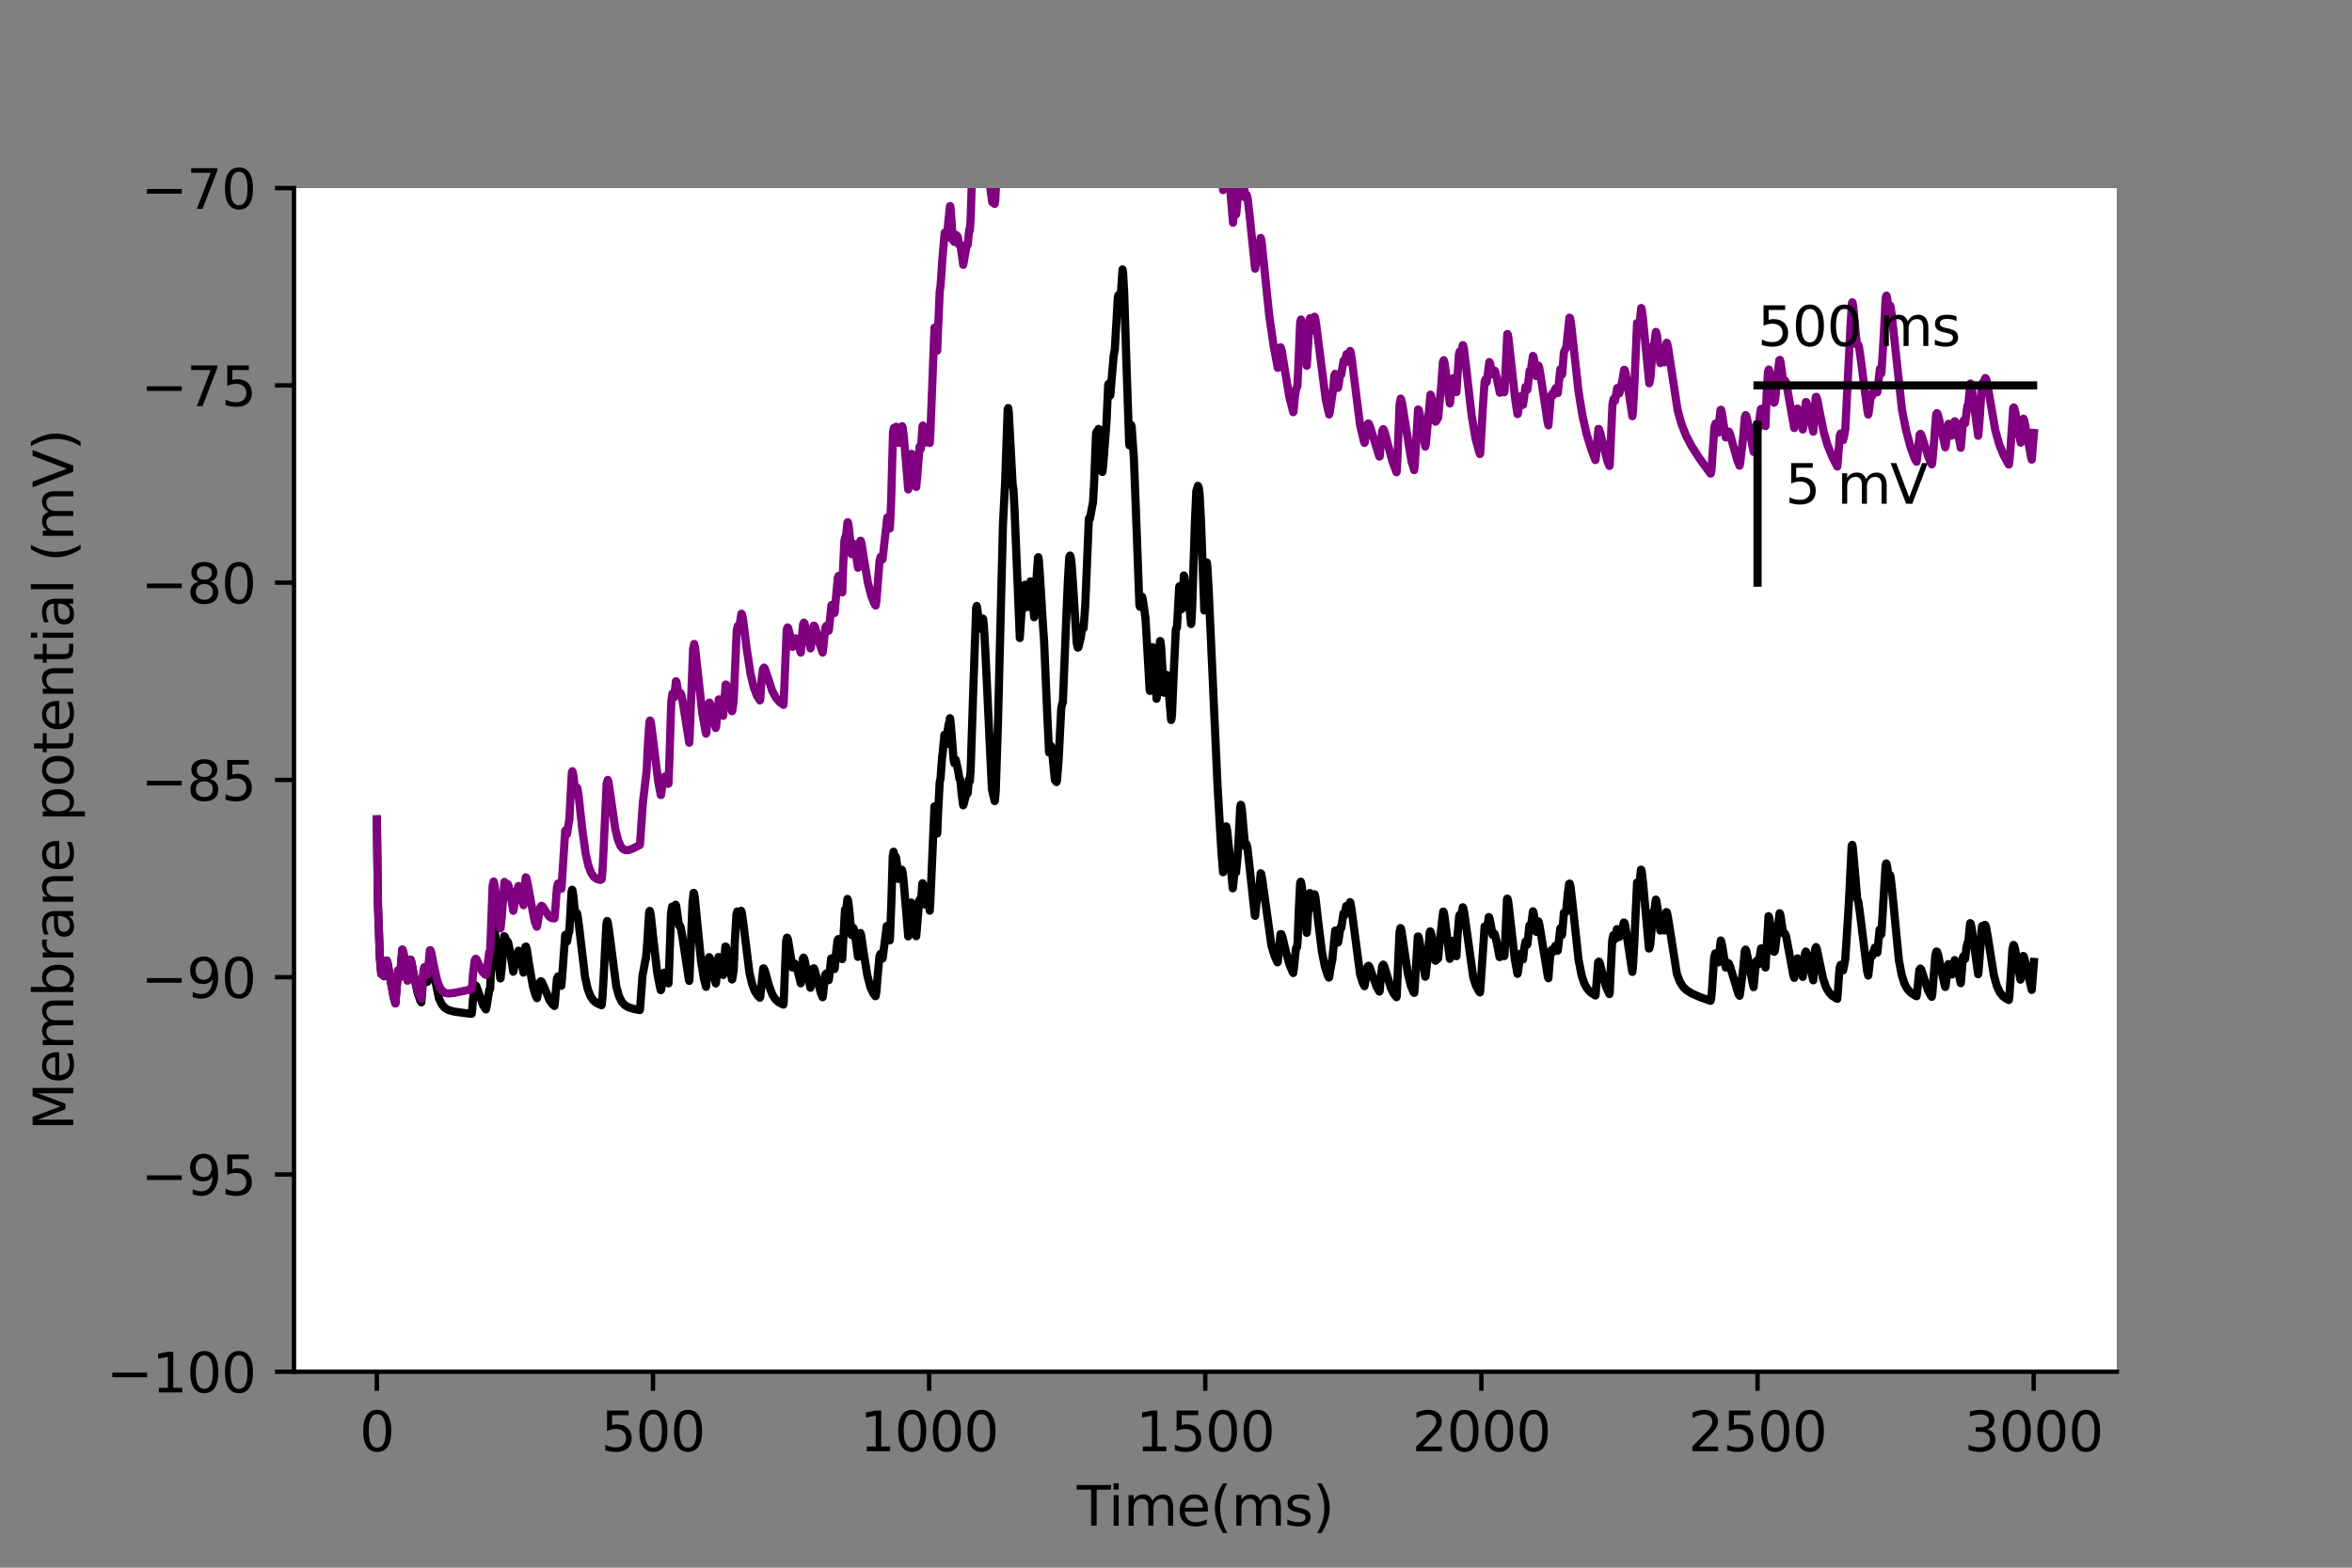 <?xml version="1.0" encoding="utf-8" standalone="no"?>
<!DOCTYPE svg PUBLIC "-//W3C//DTD SVG 1.1//EN"
  "http://www.w3.org/Graphics/SVG/1.1/DTD/svg11.dtd">
<svg height="288pt" version="1.1" viewBox="0 0 432 288" width="432pt" xmlns="http://www.w3.org/2000/svg" xmlns:xlink="http://www.w3.org/1999/xlink">
 <rect x="0" y="0" width="432" height="288" fill="#808080" stroke="none"/>
 <defs>
  <style type="text/css">*{stroke-linecap:butt;stroke-linejoin:round;}</style>
 </defs>
 <g id="figure_1">
  <g id="patch_1">
   <path d="M 0 288 
L 432 288 
L 432 0 
L 0 0 
z
" style="fill:none;"/>
  </g>
  <g id="axes_1">
   <g id="patch_2">
    <path d="M 54 252 
L 388.8 252 
L 388.8 34.56 
L 54 34.56 
z
" style="fill:#ffffff;"/>
   </g>
   <g id="matplotlib.axis_1">
    <g id="xtick_1">
     <g id="line2d_1">
      <defs>
       <path d="M 0 0 
L 0 3.5 
" id="m830d9dc925" style="stroke:#000000;stroke-width:0.8;"/>
      </defs>
      <g>
       <use style="stroke:#000000;stroke-width:0.8;" x="69.218" xlink:href="#m830d9dc925" y="252"/>
      </g>
     </g>
     <g id="text_1">
      <!-- 0 -->
      <g transform="translate(66.037 266.598)scale(0.1 -0.1)">
       <defs>
        <path d="M 2034 4250 
Q 1547 4250 1301 3770 
Q 1056 3291 1056 2328 
Q 1056 1369 1301 889 
Q 1547 409 2034 409 
Q 2525 409 2770 889 
Q 3016 1369 3016 2328 
Q 3016 3291 2770 3770 
Q 2525 4250 2034 4250 
z
M 2034 4750 
Q 2819 4750 3233 4129 
Q 3647 3509 3647 2328 
Q 3647 1150 3233 529 
Q 2819 -91 2034 -91 
Q 1250 -91 836 529 
Q 422 1150 422 2328 
Q 422 3509 836 4129 
Q 1250 4750 2034 4750 
z
" id="DejaVuSans-30" transform="scale(0.016)"/>
       </defs>
       <use xlink:href="#DejaVuSans-30"/>
      </g>
     </g>
    </g>
    <g id="xtick_2">
     <g id="line2d_2">
      <g>
       <use style="stroke:#000000;stroke-width:0.8;" x="119.937" xlink:href="#m830d9dc925" y="252"/>
      </g>
     </g>
     <g id="text_2">
      <!-- 500 -->
      <g transform="translate(110.393 266.598)scale(0.1 -0.1)">
       <defs>
        <path d="M 691 4666 
L 3169 4666 
L 3169 4134 
L 1269 4134 
L 1269 2991 
Q 1406 3038 1543 3061 
Q 1681 3084 1819 3084 
Q 2600 3084 3056 2656 
Q 3513 2228 3513 1497 
Q 3513 744 3044 326 
Q 2575 -91 1722 -91 
Q 1428 -91 1123 -41 
Q 819 9 494 109 
L 494 744 
Q 775 591 1075 516 
Q 1375 441 1709 441 
Q 2250 441 2565 725 
Q 2881 1009 2881 1497 
Q 2881 1984 2565 2268 
Q 2250 2553 1709 2553 
Q 1456 2553 1204 2497 
Q 953 2441 691 2322 
L 691 4666 
z
" id="DejaVuSans-35" transform="scale(0.016)"/>
       </defs>
       <use xlink:href="#DejaVuSans-35"/>
       <use x="63.623" xlink:href="#DejaVuSans-30"/>
       <use x="127.246" xlink:href="#DejaVuSans-30"/>
      </g>
     </g>
    </g>
    <g id="xtick_3">
     <g id="line2d_3">
      <g>
       <use style="stroke:#000000;stroke-width:0.8;" x="170.656" xlink:href="#m830d9dc925" y="252"/>
      </g>
     </g>
     <g id="text_3">
      <!-- 1000 -->
      <g transform="translate(157.931 266.598)scale(0.1 -0.1)">
       <defs>
        <path d="M 794 531 
L 1825 531 
L 1825 4091 
L 703 3866 
L 703 4441 
L 1819 4666 
L 2450 4666 
L 2450 531 
L 3481 531 
L 3481 0 
L 794 0 
L 794 531 
z
" id="DejaVuSans-31" transform="scale(0.016)"/>
       </defs>
       <use xlink:href="#DejaVuSans-31"/>
       <use x="63.623" xlink:href="#DejaVuSans-30"/>
       <use x="127.246" xlink:href="#DejaVuSans-30"/>
       <use x="190.869" xlink:href="#DejaVuSans-30"/>
      </g>
     </g>
    </g>
    <g id="xtick_4">
     <g id="line2d_4">
      <g>
       <use style="stroke:#000000;stroke-width:0.8;" x="221.375" xlink:href="#m830d9dc925" y="252"/>
      </g>
     </g>
     <g id="text_4">
      <!-- 1500 -->
      <g transform="translate(208.65 266.598)scale(0.1 -0.1)">
       <use xlink:href="#DejaVuSans-31"/>
       <use x="63.623" xlink:href="#DejaVuSans-35"/>
       <use x="127.246" xlink:href="#DejaVuSans-30"/>
       <use x="190.869" xlink:href="#DejaVuSans-30"/>
      </g>
     </g>
    </g>
    <g id="xtick_5">
     <g id="line2d_5">
      <g>
       <use style="stroke:#000000;stroke-width:0.8;" x="272.093" xlink:href="#m830d9dc925" y="252"/>
      </g>
     </g>
     <g id="text_5">
      <!-- 2000 -->
      <g transform="translate(259.368 266.598)scale(0.1 -0.1)">
       <defs>
        <path d="M 1228 531 
L 3431 531 
L 3431 0 
L 469 0 
L 469 531 
Q 828 903 1448 1529 
Q 2069 2156 2228 2338 
Q 2531 2678 2651 2914 
Q 2772 3150 2772 3378 
Q 2772 3750 2511 3984 
Q 2250 4219 1831 4219 
Q 1534 4219 1204 4116 
Q 875 4013 500 3803 
L 500 4441 
Q 881 4594 1212 4672 
Q 1544 4750 1819 4750 
Q 2544 4750 2975 4387 
Q 3406 4025 3406 3419 
Q 3406 3131 3298 2873 
Q 3191 2616 2906 2266 
Q 2828 2175 2409 1742 
Q 1991 1309 1228 531 
z
" id="DejaVuSans-32" transform="scale(0.016)"/>
       </defs>
       <use xlink:href="#DejaVuSans-32"/>
       <use x="63.623" xlink:href="#DejaVuSans-30"/>
       <use x="127.246" xlink:href="#DejaVuSans-30"/>
       <use x="190.869" xlink:href="#DejaVuSans-30"/>
      </g>
     </g>
    </g>
    <g id="xtick_6">
     <g id="line2d_6">
      <g>
       <use style="stroke:#000000;stroke-width:0.8;" x="322.812" xlink:href="#m830d9dc925" y="252"/>
      </g>
     </g>
     <g id="text_6">
      <!-- 2500 -->
      <g transform="translate(310.087 266.598)scale(0.1 -0.1)">
       <use xlink:href="#DejaVuSans-32"/>
       <use x="63.623" xlink:href="#DejaVuSans-35"/>
       <use x="127.246" xlink:href="#DejaVuSans-30"/>
       <use x="190.869" xlink:href="#DejaVuSans-30"/>
      </g>
     </g>
    </g>
    <g id="xtick_7">
     <g id="line2d_7">
      <g>
       <use style="stroke:#000000;stroke-width:0.8;" x="373.531" xlink:href="#m830d9dc925" y="252"/>
      </g>
     </g>
     <g id="text_7">
      <!-- 3000 -->
      <g transform="translate(360.806 266.598)scale(0.1 -0.1)">
       <defs>
        <path d="M 2597 2516 
Q 3050 2419 3304 2112 
Q 3559 1806 3559 1356 
Q 3559 666 3084 287 
Q 2609 -91 1734 -91 
Q 1441 -91 1130 -33 
Q 819 25 488 141 
L 488 750 
Q 750 597 1062 519 
Q 1375 441 1716 441 
Q 2309 441 2620 675 
Q 2931 909 2931 1356 
Q 2931 1769 2642 2001 
Q 2353 2234 1838 2234 
L 1294 2234 
L 1294 2753 
L 1863 2753 
Q 2328 2753 2575 2939 
Q 2822 3125 2822 3475 
Q 2822 3834 2567 4026 
Q 2313 4219 1838 4219 
Q 1578 4219 1281 4162 
Q 984 4106 628 3988 
L 628 4550 
Q 988 4650 1302 4700 
Q 1616 4750 1894 4750 
Q 2613 4750 3031 4423 
Q 3450 4097 3450 3541 
Q 3450 3153 3228 2886 
Q 3006 2619 2597 2516 
z
" id="DejaVuSans-33" transform="scale(0.016)"/>
       </defs>
       <use xlink:href="#DejaVuSans-33"/>
       <use x="63.623" xlink:href="#DejaVuSans-30"/>
       <use x="127.246" xlink:href="#DejaVuSans-30"/>
       <use x="190.869" xlink:href="#DejaVuSans-30"/>
      </g>
     </g>
    </g>
    <g id="text_8">
     <!-- Time(ms) -->
     <g transform="translate(197.79 280.277)scale(0.1 -0.1)">
      <defs>
       <path d="M -19 4666 
L 3928 4666 
L 3928 4134 
L 2272 4134 
L 2272 0 
L 1638 0 
L 1638 4134 
L -19 4134 
L -19 4666 
z
" id="DejaVuSans-54" transform="scale(0.016)"/>
       <path d="M 603 3500 
L 1178 3500 
L 1178 0 
L 603 0 
L 603 3500 
z
M 603 4863 
L 1178 4863 
L 1178 4134 
L 603 4134 
L 603 4863 
z
" id="DejaVuSans-69" transform="scale(0.016)"/>
       <path d="M 3328 2828 
Q 3544 3216 3844 3400 
Q 4144 3584 4550 3584 
Q 5097 3584 5394 3201 
Q 5691 2819 5691 2113 
L 5691 0 
L 5113 0 
L 5113 2094 
Q 5113 2597 4934 2840 
Q 4756 3084 4391 3084 
Q 3944 3084 3684 2787 
Q 3425 2491 3425 1978 
L 3425 0 
L 2847 0 
L 2847 2094 
Q 2847 2600 2669 2842 
Q 2491 3084 2119 3084 
Q 1678 3084 1418 2786 
Q 1159 2488 1159 1978 
L 1159 0 
L 581 0 
L 581 3500 
L 1159 3500 
L 1159 2956 
Q 1356 3278 1631 3431 
Q 1906 3584 2284 3584 
Q 2666 3584 2933 3390 
Q 3200 3197 3328 2828 
z
" id="DejaVuSans-6d" transform="scale(0.016)"/>
       <path d="M 3597 1894 
L 3597 1613 
L 953 1613 
Q 991 1019 1311 708 
Q 1631 397 2203 397 
Q 2534 397 2845 478 
Q 3156 559 3463 722 
L 3463 178 
Q 3153 47 2828 -22 
Q 2503 -91 2169 -91 
Q 1331 -91 842 396 
Q 353 884 353 1716 
Q 353 2575 817 3079 
Q 1281 3584 2069 3584 
Q 2775 3584 3186 3129 
Q 3597 2675 3597 1894 
z
M 3022 2063 
Q 3016 2534 2758 2815 
Q 2500 3097 2075 3097 
Q 1594 3097 1305 2825 
Q 1016 2553 972 2059 
L 3022 2063 
z
" id="DejaVuSans-65" transform="scale(0.016)"/>
       <path d="M 1984 4856 
Q 1566 4138 1362 3434 
Q 1159 2731 1159 2009 
Q 1159 1288 1364 580 
Q 1569 -128 1984 -844 
L 1484 -844 
Q 1016 -109 783 600 
Q 550 1309 550 2009 
Q 550 2706 781 3412 
Q 1013 4119 1484 4856 
L 1984 4856 
z
" id="DejaVuSans-28" transform="scale(0.016)"/>
       <path d="M 2834 3397 
L 2834 2853 
Q 2591 2978 2328 3040 
Q 2066 3103 1784 3103 
Q 1356 3103 1142 2972 
Q 928 2841 928 2578 
Q 928 2378 1081 2264 
Q 1234 2150 1697 2047 
L 1894 2003 
Q 2506 1872 2764 1633 
Q 3022 1394 3022 966 
Q 3022 478 2636 193 
Q 2250 -91 1575 -91 
Q 1294 -91 989 -36 
Q 684 19 347 128 
L 347 722 
Q 666 556 975 473 
Q 1284 391 1588 391 
Q 1994 391 2212 530 
Q 2431 669 2431 922 
Q 2431 1156 2273 1281 
Q 2116 1406 1581 1522 
L 1381 1569 
Q 847 1681 609 1914 
Q 372 2147 372 2553 
Q 372 3047 722 3315 
Q 1072 3584 1716 3584 
Q 2034 3584 2315 3537 
Q 2597 3491 2834 3397 
z
" id="DejaVuSans-73" transform="scale(0.016)"/>
       <path d="M 513 4856 
L 1013 4856 
Q 1481 4119 1714 3412 
Q 1947 2706 1947 2009 
Q 1947 1309 1714 600 
Q 1481 -109 1013 -844 
L 513 -844 
Q 928 -128 1133 580 
Q 1338 1288 1338 2009 
Q 1338 2731 1133 3434 
Q 928 4138 513 4856 
z
" id="DejaVuSans-29" transform="scale(0.016)"/>
      </defs>
      <use xlink:href="#DejaVuSans-54"/>
      <use x="57.959" xlink:href="#DejaVuSans-69"/>
      <use x="85.742" xlink:href="#DejaVuSans-6d"/>
      <use x="183.154" xlink:href="#DejaVuSans-65"/>
      <use x="244.678" xlink:href="#DejaVuSans-28"/>
      <use x="283.691" xlink:href="#DejaVuSans-6d"/>
      <use x="381.104" xlink:href="#DejaVuSans-73"/>
      <use x="433.203" xlink:href="#DejaVuSans-29"/>
     </g>
    </g>
   </g>
   <g id="matplotlib.axis_2">
    <g id="ytick_1">
     <g id="line2d_8">
      <defs>
       <path d="M 0 0 
L -3.5 0 
" id="m09874f9aa9" style="stroke:#000000;stroke-width:0.8;"/>
      </defs>
      <g>
       <use style="stroke:#000000;stroke-width:0.8;" x="54" xlink:href="#m09874f9aa9" y="252"/>
      </g>
     </g>
     <g id="text_9">
      <!-- −100 -->
      <g transform="translate(19.533 255.799)scale(0.1 -0.1)">
       <defs>
        <path d="M 678 2272 
L 4684 2272 
L 4684 1741 
L 678 1741 
L 678 2272 
z
" id="DejaVuSans-2212" transform="scale(0.016)"/>
       </defs>
       <use xlink:href="#DejaVuSans-2212"/>
       <use x="83.789" xlink:href="#DejaVuSans-31"/>
       <use x="147.412" xlink:href="#DejaVuSans-30"/>
       <use x="211.035" xlink:href="#DejaVuSans-30"/>
      </g>
     </g>
    </g>
    <g id="ytick_2">
     <g id="line2d_9">
      <g>
       <use style="stroke:#000000;stroke-width:0.8;" x="54" xlink:href="#m09874f9aa9" y="215.76"/>
      </g>
     </g>
     <g id="text_10">
      <!-- −95 -->
      <g transform="translate(25.895 219.559)scale(0.1 -0.1)">
       <defs>
        <path d="M 703 97 
L 703 672 
Q 941 559 1184 500 
Q 1428 441 1663 441 
Q 2288 441 2617 861 
Q 2947 1281 2994 2138 
Q 2813 1869 2534 1725 
Q 2256 1581 1919 1581 
Q 1219 1581 811 2004 
Q 403 2428 403 3163 
Q 403 3881 828 4315 
Q 1253 4750 1959 4750 
Q 2769 4750 3195 4129 
Q 3622 3509 3622 2328 
Q 3622 1225 3098 567 
Q 2575 -91 1691 -91 
Q 1453 -91 1209 -44 
Q 966 3 703 97 
z
M 1959 2075 
Q 2384 2075 2632 2365 
Q 2881 2656 2881 3163 
Q 2881 3666 2632 3958 
Q 2384 4250 1959 4250 
Q 1534 4250 1286 3958 
Q 1038 3666 1038 3163 
Q 1038 2656 1286 2365 
Q 1534 2075 1959 2075 
z
" id="DejaVuSans-39" transform="scale(0.016)"/>
       </defs>
       <use xlink:href="#DejaVuSans-2212"/>
       <use x="83.789" xlink:href="#DejaVuSans-39"/>
       <use x="147.412" xlink:href="#DejaVuSans-35"/>
      </g>
     </g>
    </g>
    <g id="ytick_3">
     <g id="line2d_10">
      <g>
       <use style="stroke:#000000;stroke-width:0.8;" x="54" xlink:href="#m09874f9aa9" y="179.52"/>
      </g>
     </g>
     <g id="text_11">
      <!-- −90 -->
      <g transform="translate(25.895 183.319)scale(0.1 -0.1)">
       <use xlink:href="#DejaVuSans-2212"/>
       <use x="83.789" xlink:href="#DejaVuSans-39"/>
       <use x="147.412" xlink:href="#DejaVuSans-30"/>
      </g>
     </g>
    </g>
    <g id="ytick_4">
     <g id="line2d_11">
      <g>
       <use style="stroke:#000000;stroke-width:0.8;" x="54" xlink:href="#m09874f9aa9" y="143.28"/>
      </g>
     </g>
     <g id="text_12">
      <!-- −85 -->
      <g transform="translate(25.895 147.079)scale(0.1 -0.1)">
       <defs>
        <path d="M 2034 2216 
Q 1584 2216 1326 1975 
Q 1069 1734 1069 1313 
Q 1069 891 1326 650 
Q 1584 409 2034 409 
Q 2484 409 2743 651 
Q 3003 894 3003 1313 
Q 3003 1734 2745 1975 
Q 2488 2216 2034 2216 
z
M 1403 2484 
Q 997 2584 770 2862 
Q 544 3141 544 3541 
Q 544 4100 942 4425 
Q 1341 4750 2034 4750 
Q 2731 4750 3128 4425 
Q 3525 4100 3525 3541 
Q 3525 3141 3298 2862 
Q 3072 2584 2669 2484 
Q 3125 2378 3379 2068 
Q 3634 1759 3634 1313 
Q 3634 634 3220 271 
Q 2806 -91 2034 -91 
Q 1263 -91 848 271 
Q 434 634 434 1313 
Q 434 1759 690 2068 
Q 947 2378 1403 2484 
z
M 1172 3481 
Q 1172 3119 1398 2916 
Q 1625 2713 2034 2713 
Q 2441 2713 2670 2916 
Q 2900 3119 2900 3481 
Q 2900 3844 2670 4047 
Q 2441 4250 2034 4250 
Q 1625 4250 1398 4047 
Q 1172 3844 1172 3481 
z
" id="DejaVuSans-38" transform="scale(0.016)"/>
       </defs>
       <use xlink:href="#DejaVuSans-2212"/>
       <use x="83.789" xlink:href="#DejaVuSans-38"/>
       <use x="147.412" xlink:href="#DejaVuSans-35"/>
      </g>
     </g>
    </g>
    <g id="ytick_5">
     <g id="line2d_12">
      <g>
       <use style="stroke:#000000;stroke-width:0.8;" x="54" xlink:href="#m09874f9aa9" y="107.04"/>
      </g>
     </g>
     <g id="text_13">
      <!-- −80 -->
      <g transform="translate(25.895 110.839)scale(0.1 -0.1)">
       <use xlink:href="#DejaVuSans-2212"/>
       <use x="83.789" xlink:href="#DejaVuSans-38"/>
       <use x="147.412" xlink:href="#DejaVuSans-30"/>
      </g>
     </g>
    </g>
    <g id="ytick_6">
     <g id="line2d_13">
      <g>
       <use style="stroke:#000000;stroke-width:0.8;" x="54" xlink:href="#m09874f9aa9" y="70.8"/>
      </g>
     </g>
     <g id="text_14">
      <!-- −75 -->
      <g transform="translate(25.895 74.599)scale(0.1 -0.1)">
       <defs>
        <path d="M 525 4666 
L 3525 4666 
L 3525 4397 
L 1831 0 
L 1172 0 
L 2766 4134 
L 525 4134 
L 525 4666 
z
" id="DejaVuSans-37" transform="scale(0.016)"/>
       </defs>
       <use xlink:href="#DejaVuSans-2212"/>
       <use x="83.789" xlink:href="#DejaVuSans-37"/>
       <use x="147.412" xlink:href="#DejaVuSans-35"/>
      </g>
     </g>
    </g>
    <g id="ytick_7">
     <g id="line2d_14">
      <g>
       <use style="stroke:#000000;stroke-width:0.8;" x="54" xlink:href="#m09874f9aa9" y="34.56"/>
      </g>
     </g>
     <g id="text_15">
      <!-- −70 -->
      <g transform="translate(25.895 38.359)scale(0.1 -0.1)">
       <use xlink:href="#DejaVuSans-2212"/>
       <use x="83.789" xlink:href="#DejaVuSans-37"/>
       <use x="147.412" xlink:href="#DejaVuSans-30"/>
      </g>
     </g>
    </g>
    <g id="text_16">
     <!-- Membrane potential (mV) -->
     <g transform="translate(13.453 207.692)rotate(-90)scale(0.1 -0.1)">
      <defs>
       <path d="M 628 4666 
L 1569 4666 
L 2759 1491 
L 3956 4666 
L 4897 4666 
L 4897 0 
L 4281 0 
L 4281 4097 
L 3078 897 
L 2444 897 
L 1241 4097 
L 1241 0 
L 628 0 
L 628 4666 
z
" id="DejaVuSans-4d" transform="scale(0.016)"/>
       <path d="M 3116 1747 
Q 3116 2381 2855 2742 
Q 2594 3103 2138 3103 
Q 1681 3103 1420 2742 
Q 1159 2381 1159 1747 
Q 1159 1113 1420 752 
Q 1681 391 2138 391 
Q 2594 391 2855 752 
Q 3116 1113 3116 1747 
z
M 1159 2969 
Q 1341 3281 1617 3432 
Q 1894 3584 2278 3584 
Q 2916 3584 3314 3078 
Q 3713 2572 3713 1747 
Q 3713 922 3314 415 
Q 2916 -91 2278 -91 
Q 1894 -91 1617 61 
Q 1341 213 1159 525 
L 1159 0 
L 581 0 
L 581 4863 
L 1159 4863 
L 1159 2969 
z
" id="DejaVuSans-62" transform="scale(0.016)"/>
       <path d="M 2631 2963 
Q 2534 3019 2420 3045 
Q 2306 3072 2169 3072 
Q 1681 3072 1420 2755 
Q 1159 2438 1159 1844 
L 1159 0 
L 581 0 
L 581 3500 
L 1159 3500 
L 1159 2956 
Q 1341 3275 1631 3429 
Q 1922 3584 2338 3584 
Q 2397 3584 2469 3576 
Q 2541 3569 2628 3553 
L 2631 2963 
z
" id="DejaVuSans-72" transform="scale(0.016)"/>
       <path d="M 2194 1759 
Q 1497 1759 1228 1600 
Q 959 1441 959 1056 
Q 959 750 1161 570 
Q 1363 391 1709 391 
Q 2188 391 2477 730 
Q 2766 1069 2766 1631 
L 2766 1759 
L 2194 1759 
z
M 3341 1997 
L 3341 0 
L 2766 0 
L 2766 531 
Q 2569 213 2275 61 
Q 1981 -91 1556 -91 
Q 1019 -91 701 211 
Q 384 513 384 1019 
Q 384 1609 779 1909 
Q 1175 2209 1959 2209 
L 2766 2209 
L 2766 2266 
Q 2766 2663 2505 2880 
Q 2244 3097 1772 3097 
Q 1472 3097 1187 3025 
Q 903 2953 641 2809 
L 641 3341 
Q 956 3463 1253 3523 
Q 1550 3584 1831 3584 
Q 2591 3584 2966 3190 
Q 3341 2797 3341 1997 
z
" id="DejaVuSans-61" transform="scale(0.016)"/>
       <path d="M 3513 2113 
L 3513 0 
L 2938 0 
L 2938 2094 
Q 2938 2591 2744 2837 
Q 2550 3084 2163 3084 
Q 1697 3084 1428 2787 
Q 1159 2491 1159 1978 
L 1159 0 
L 581 0 
L 581 3500 
L 1159 3500 
L 1159 2956 
Q 1366 3272 1645 3428 
Q 1925 3584 2291 3584 
Q 2894 3584 3203 3211 
Q 3513 2838 3513 2113 
z
" id="DejaVuSans-6e" transform="scale(0.016)"/>
       <path id="DejaVuSans-20" transform="scale(0.016)"/>
       <path d="M 1159 525 
L 1159 -1331 
L 581 -1331 
L 581 3500 
L 1159 3500 
L 1159 2969 
Q 1341 3281 1617 3432 
Q 1894 3584 2278 3584 
Q 2916 3584 3314 3078 
Q 3713 2572 3713 1747 
Q 3713 922 3314 415 
Q 2916 -91 2278 -91 
Q 1894 -91 1617 61 
Q 1341 213 1159 525 
z
M 3116 1747 
Q 3116 2381 2855 2742 
Q 2594 3103 2138 3103 
Q 1681 3103 1420 2742 
Q 1159 2381 1159 1747 
Q 1159 1113 1420 752 
Q 1681 391 2138 391 
Q 2594 391 2855 752 
Q 3116 1113 3116 1747 
z
" id="DejaVuSans-70" transform="scale(0.016)"/>
       <path d="M 1959 3097 
Q 1497 3097 1228 2736 
Q 959 2375 959 1747 
Q 959 1119 1226 758 
Q 1494 397 1959 397 
Q 2419 397 2687 759 
Q 2956 1122 2956 1747 
Q 2956 2369 2687 2733 
Q 2419 3097 1959 3097 
z
M 1959 3584 
Q 2709 3584 3137 3096 
Q 3566 2609 3566 1747 
Q 3566 888 3137 398 
Q 2709 -91 1959 -91 
Q 1206 -91 779 398 
Q 353 888 353 1747 
Q 353 2609 779 3096 
Q 1206 3584 1959 3584 
z
" id="DejaVuSans-6f" transform="scale(0.016)"/>
       <path d="M 1172 4494 
L 1172 3500 
L 2356 3500 
L 2356 3053 
L 1172 3053 
L 1172 1153 
Q 1172 725 1289 603 
Q 1406 481 1766 481 
L 2356 481 
L 2356 0 
L 1766 0 
Q 1100 0 847 248 
Q 594 497 594 1153 
L 594 3053 
L 172 3053 
L 172 3500 
L 594 3500 
L 594 4494 
L 1172 4494 
z
" id="DejaVuSans-74" transform="scale(0.016)"/>
       <path d="M 603 4863 
L 1178 4863 
L 1178 0 
L 603 0 
L 603 4863 
z
" id="DejaVuSans-6c" transform="scale(0.016)"/>
       <path d="M 1831 0 
L 50 4666 
L 709 4666 
L 2188 738 
L 3669 4666 
L 4325 4666 
L 2547 0 
L 1831 0 
z
" id="DejaVuSans-56" transform="scale(0.016)"/>
      </defs>
      <use xlink:href="#DejaVuSans-4d"/>
      <use x="86.279" xlink:href="#DejaVuSans-65"/>
      <use x="147.803" xlink:href="#DejaVuSans-6d"/>
      <use x="245.215" xlink:href="#DejaVuSans-62"/>
      <use x="308.691" xlink:href="#DejaVuSans-72"/>
      <use x="349.805" xlink:href="#DejaVuSans-61"/>
      <use x="411.084" xlink:href="#DejaVuSans-6e"/>
      <use x="474.463" xlink:href="#DejaVuSans-65"/>
      <use x="535.986" xlink:href="#DejaVuSans-20"/>
      <use x="567.773" xlink:href="#DejaVuSans-70"/>
      <use x="631.25" xlink:href="#DejaVuSans-6f"/>
      <use x="692.432" xlink:href="#DejaVuSans-74"/>
      <use x="731.641" xlink:href="#DejaVuSans-65"/>
      <use x="793.164" xlink:href="#DejaVuSans-6e"/>
      <use x="856.543" xlink:href="#DejaVuSans-74"/>
      <use x="895.752" xlink:href="#DejaVuSans-69"/>
      <use x="923.535" xlink:href="#DejaVuSans-61"/>
      <use x="984.814" xlink:href="#DejaVuSans-6c"/>
      <use x="1012.598" xlink:href="#DejaVuSans-20"/>
      <use x="1044.385" xlink:href="#DejaVuSans-28"/>
      <use x="1083.398" xlink:href="#DejaVuSans-6d"/>
      <use x="1180.811" xlink:href="#DejaVuSans-56"/>
      <use x="1249.219" xlink:href="#DejaVuSans-29"/>
     </g>
    </g>
   </g>
   <g id="line2d_15">
    <path clip-path="url(#pb65629bc35)" d="M 69.218 150.528 
L 69.421 166.253 
L 69.776 176.043 
L 70.03 178.927 
L 70.385 178.978 
L 70.537 179.344 
L 70.639 178.667 
L 70.943 176.464 
L 71.044 176.475 
L 71.197 176.946 
L 71.602 179.313 
L 72.313 183.223 
L 72.617 184.337 
L 73.124 178.285 
L 73.175 178.335 
L 73.378 179.007 
L 73.479 179.499 
L 73.885 174.47 
L 73.936 174.48 
L 74.088 174.987 
L 74.494 177.722 
L 74.849 180.135 
L 74.9 180.061 
L 75.305 176.296 
L 75.407 176.297 
L 75.559 176.729 
L 76.016 179.162 
L 76.675 182.292 
L 77.182 183.749 
L 77.385 184.136 
L 77.487 182.885 
L 77.791 178.952 
L 77.943 178.622 
L 78.045 178.718 
L 78.298 179.512 
L 78.501 180.372 
L 78.552 180.243 
L 78.958 176.128 
L 79.059 176.166 
L 79.262 176.906 
L 80.632 183.443 
L 81.139 184.508 
L 81.697 185.154 
L 82.357 185.546 
L 83.371 185.833 
L 85.705 186.155 
L 86.618 186.25 
L 86.668 186.144 
L 86.871 183.622 
L 87.125 181.385 
L 87.328 180.998 
L 87.48 181.156 
L 87.784 181.973 
L 88.697 184.579 
L 89.205 185.404 
L 89.255 185.439 
L 89.357 185.033 
L 89.864 181.863 
L 90.016 181.696 
L 90.118 179.661 
L 90.473 170.532 
L 90.625 169.97 
L 90.727 170.222 
L 90.98 171.976 
L 91.893 179.745 
L 91.944 179.728 
L 92.147 177.97 
L 92.603 171.978 
L 92.705 172.049 
L 93.009 172.902 
L 93.06 172.883 
L 93.212 172.908 
L 93.364 173.253 
L 93.669 174.786 
L 94.277 178.511 
L 94.835 175.745 
L 95.241 174.657 
L 95.292 174.694 
L 95.444 175.059 
L 95.799 176.798 
L 96.154 178.676 
L 96.509 173.931 
L 96.611 173.893 
L 96.763 174.422 
L 97.22 177.409 
L 97.879 181.178 
L 98.386 182.924 
L 98.64 183.372 
L 98.792 182.507 
L 99.147 180.498 
L 99.35 180.251 
L 99.502 180.37 
L 99.807 181.023 
L 100.973 183.835 
L 101.531 184.552 
L 101.836 184.807 
L 101.937 183.97 
L 102.292 179.767 
L 102.495 179.373 
L 102.647 179.585 
L 103.003 180.744 
L 103.104 181.091 
L 103.205 179.998 
L 103.814 171.772 
L 103.916 171.982 
L 104.119 173.016 
L 104.169 172.879 
L 104.474 171.139 
L 104.575 171.143 
L 104.727 168.283 
L 104.981 163.793 
L 105.082 163.451 
L 105.133 163.519 
L 105.285 164.391 
L 105.691 168.536 
L 105.793 168.054 
L 105.945 167.683 
L 106.046 167.947 
L 106.3 169.744 
L 107.467 179.549 
L 107.974 181.761 
L 108.481 183.046 
L 108.988 183.781 
L 109.597 184.28 
L 110.459 184.67 
L 110.51 184.64 
L 110.662 183.156 
L 110.865 179.735 
L 111.373 169.771 
L 111.525 169.186 
L 111.626 169.402 
L 111.829 170.669 
L 113.199 181.242 
L 113.706 183.036 
L 114.213 184.051 
L 114.771 184.662 
L 115.431 185.047 
L 116.496 185.371 
L 117.511 185.568 
L 117.561 185.35 
L 118.018 179.093 
L 118.17 178.407 
L 118.525 176.47 
L 118.627 176.239 
L 118.88 173.248 
L 119.235 167.562 
L 119.337 167.338 
L 119.387 167.414 
L 119.54 168.171 
L 119.945 171.964 
L 120.706 178.66 
L 121.214 181.344 
L 121.366 181.901 
L 121.417 181.855 
L 122.025 178.675 
L 122.177 178.866 
L 122.482 179.782 
L 122.786 180.658 
L 122.938 176.832 
L 123.243 167.871 
L 123.446 166.549 
L 123.547 166.718 
L 123.801 168.202 
L 123.851 167.911 
L 124.105 166.203 
L 124.207 166.421 
L 124.409 167.898 
L 124.714 170.014 
L 124.917 170.097 
L 125.069 170.538 
L 125.373 172.355 
L 126.489 179.754 
L 126.591 180.203 
L 126.641 179.779 
L 127.199 165.736 
L 127.402 164.026 
L 127.453 164.049 
L 127.605 164.795 
L 127.96 168.42 
L 128.772 176.631 
L 129.279 179.738 
L 129.685 181.294 
L 129.787 180.205 
L 130.091 176.227 
L 130.243 175.832 
L 130.345 175.926 
L 130.547 176.582 
L 131.461 180.662 
L 131.511 180.517 
L 131.968 175.813 
L 132.069 175.841 
L 132.272 176.459 
L 132.83 179.12 
L 133.236 173.885 
L 133.337 173.926 
L 133.54 174.733 
L 134.453 179.944 
L 134.504 179.872 
L 134.758 178.255 
L 134.961 173.189 
L 135.265 167.93 
L 135.417 167.445 
L 135.519 167.629 
L 135.772 169.002 
L 135.823 168.865 
L 136.127 167.326 
L 136.229 167.554 
L 136.483 169.248 
L 137.649 178.673 
L 138.157 180.846 
L 138.664 182.136 
L 139.222 182.955 
L 139.577 183.289 
L 139.628 183.198 
L 140.186 177.906 
L 140.287 177.913 
L 140.49 178.34 
L 141.251 181.098 
L 141.86 182.703 
L 142.418 183.575 
L 143.026 184.125 
L 143.838 184.537 
L 143.889 184.557 
L 143.939 184.205 
L 144.396 172.879 
L 144.548 172.263 
L 144.599 172.271 
L 144.751 172.713 
L 145.106 174.936 
L 145.563 177.747 
L 145.664 177.609 
L 145.969 177.026 
L 146.121 177.148 
L 146.374 177.847 
L 147.085 180.642 
L 147.237 178.558 
L 147.49 176.074 
L 147.592 175.924 
L 147.643 175.966 
L 147.795 176.395 
L 148.251 178.728 
L 148.86 181.463 
L 148.961 180.831 
L 149.317 177.993 
L 149.469 177.883 
L 149.621 178.17 
L 150.027 179.712 
L 150.788 182.492 
L 151.092 183.198 
L 151.193 182.495 
L 151.549 179.126 
L 151.751 178.844 
L 151.904 179.087 
L 152.208 180.067 
L 152.259 179.825 
L 152.665 176.088 
L 152.766 176.044 
L 152.918 176.409 
L 153.273 178.019 
L 153.324 177.822 
L 153.578 174.93 
L 153.831 172.739 
L 153.983 172.515 
L 154.136 172.877 
L 154.44 174.554 
L 154.694 176.199 
L 155.201 167.116 
L 155.252 167.175 
L 155.353 167.547 
L 155.404 167.293 
L 155.657 165.145 
L 155.759 165.36 
L 155.962 166.901 
L 156.418 171.784 
L 156.469 171.598 
L 156.723 170.444 
L 156.824 170.585 
L 157.027 171.567 
L 157.585 175.787 
L 157.636 175.453 
L 157.94 171.462 
L 158.042 171.395 
L 158.194 171.936 
L 158.65 175.122 
L 159.31 179.232 
L 159.868 181.336 
L 160.375 182.455 
L 160.781 183.012 
L 160.832 182.976 
L 160.984 182.039 
L 161.187 179.487 
L 161.542 175.623 
L 161.745 175.208 
L 161.897 175.443 
L 162.1 176.095 
L 162.151 175.855 
L 162.861 170.124 
L 162.962 170.148 
L 163.114 170.693 
L 163.419 172.766 
L 163.469 172.337 
L 163.723 165.592 
L 163.977 157.248 
L 164.129 156.472 
L 164.332 157.481 
L 164.484 157.331 
L 164.585 157.53 
L 164.788 159.105 
L 164.991 161.462 
L 165.042 161.41 
L 165.245 160.703 
L 165.346 161.104 
L 165.397 161.068 
L 165.651 159.774 
L 165.752 160.037 
L 165.955 161.689 
L 166.817 172.028 
L 166.868 171.629 
L 167.274 165.99 
L 167.375 165.81 
L 167.426 165.87 
L 167.578 166.482 
L 167.933 169.24 
L 168.289 171.992 
L 168.542 168.995 
L 168.847 165.374 
L 168.897 165.311 
L 168.948 165.363 
L 169.1 166.024 
L 169.151 165.781 
L 169.405 162.357 
L 169.455 162.255 
L 169.506 162.31 
L 169.658 163.14 
L 170.013 166.217 
L 170.064 165.762 
L 170.267 164.42 
L 170.368 164.508 
L 170.571 165.718 
L 170.774 167.306 
L 170.876 165.74 
L 171.637 148.133 
L 171.738 148.524 
L 171.941 150.732 
L 172.144 153.131 
L 172.296 149.439 
L 172.6 143.659 
L 172.753 143.025 
L 173.057 138.835 
L 173.108 138.725 
L 173.463 134.98 
L 173.564 135.357 
L 173.767 136.704 
L 173.818 136.684 
L 173.919 136.663 
L 174.071 134.189 
L 174.224 133.079 
L 174.274 133.236 
L 174.325 133.056 
L 174.477 131.946 
L 174.528 132.002 
L 174.68 133.489 
L 175.137 139.443 
L 175.289 140.215 
L 175.34 140.045 
L 175.492 139.545 
L 175.543 139.599 
L 175.999 141.659 
L 176.202 143.02 
L 176.303 143.068 
L 176.405 143.471 
L 176.659 146.133 
L 176.912 147.954 
L 177.014 147.697 
L 177.572 145.472 
L 177.622 145.583 
L 177.673 145.799 
L 177.724 145.766 
L 177.977 143.153 
L 178.028 143.208 
L 178.13 143.515 
L 178.282 141.488 
L 178.789 125.946 
L 179.296 111.661 
L 179.398 111.318 
L 179.499 111.832 
L 179.804 114.173 
L 179.905 114.025 
L 179.956 114.109 
L 180.159 115.52 
L 180.209 115.185 
L 180.463 113.697 
L 180.514 113.631 
L 180.565 113.705 
L 180.717 114.861 
L 180.97 119.364 
L 182.188 145.002 
L 182.695 147.163 
L 182.746 147.081 
L 182.898 145.22 
L 183.304 132.811 
L 184.217 96.382 
L 184.623 88.437 
L 185.079 75.266 
L 185.181 74.97 
L 185.282 75.687 
L 185.536 80.47 
L 185.992 88.945 
L 186.145 89.954 
L 186.347 93.751 
L 187.311 117.205 
L 187.666 111.748 
L 187.717 111.842 
L 187.819 112.011 
L 188.224 107.426 
L 188.326 107.786 
L 188.782 111.522 
L 188.833 111.165 
L 189.29 106.796 
L 189.34 106.865 
L 189.493 108.211 
L 189.949 113.394 
L 190.253 109.28 
L 190.456 105.148 
L 190.659 102.41 
L 190.71 102.353 
L 190.811 102.886 
L 191.014 105.845 
L 191.522 114.146 
L 191.775 117.853 
L 192.384 131.991 
L 192.688 138.243 
L 192.739 138.219 
L 193.043 137.026 
L 193.145 137.358 
L 193.348 139.103 
L 193.754 143.339 
L 193.804 143.305 
L 193.906 143.356 
L 194.058 143.668 
L 194.159 143.262 
L 194.464 139.204 
L 194.92 130.165 
L 195.123 129.169 
L 195.174 129.144 
L 195.225 128.954 
L 195.377 125.152 
L 195.833 113.857 
L 196.138 106.753 
L 196.391 102.363 
L 196.544 102.059 
L 196.645 102.265 
L 196.797 103.255 
L 197.051 106.768 
L 197.761 118.106 
L 197.964 118.979 
L 198.065 118.942 
L 198.522 117.105 
L 198.776 115.167 
L 198.877 115.112 
L 198.979 115.453 
L 199.029 115.38 
L 199.334 111.236 
L 199.993 95.277 
L 200.044 95.159 
L 200.095 95.193 
L 200.196 95.268 
L 200.348 94.423 
L 200.653 92.773 
L 200.754 92.364 
L 200.957 88.785 
L 201.312 79.644 
L 201.413 79.319 
L 201.566 79.906 
L 201.616 79.596 
L 201.769 78.799 
L 201.87 79.213 
L 202.073 81.871 
L 202.428 86.652 
L 202.479 86.708 
L 202.631 85.475 
L 203.24 77.485 
L 203.544 70.738 
L 203.595 70.538 
L 203.645 70.587 
L 203.798 71.926 
L 203.899 72.661 
L 203.95 72.542 
L 204.153 69.966 
L 204.559 65.272 
L 204.761 64.219 
L 205.319 54.604 
L 205.421 54.214 
L 205.472 54.356 
L 205.725 56.62 
L 205.776 56.387 
L 205.928 53.191 
L 206.182 49.497 
L 206.283 50.092 
L 206.486 53.819 
L 206.892 66.692 
L 207.399 81.471 
L 207.45 81.823 
L 207.501 81.792 
L 207.754 78.07 
L 207.856 78.397 
L 208.262 84.16 
L 208.566 91.947 
L 209.276 111.126 
L 209.378 111.478 
L 209.428 111.453 
L 209.53 110.929 
L 209.783 109.636 
L 209.885 110.132 
L 210.189 112.02 
L 210.392 113.589 
L 210.697 118.694 
L 211.153 126.742 
L 211.204 126.929 
L 211.305 125.312 
L 211.61 119.243 
L 211.711 118.889 
L 211.762 118.993 
L 211.914 120.185 
L 212.218 125.08 
L 212.421 128.374 
L 212.472 128.162 
L 212.726 125.639 
L 213.03 117.982 
L 213.081 117.757 
L 213.131 117.779 
L 213.284 118.997 
L 213.588 124.404 
L 213.791 127.263 
L 213.842 127.247 
L 213.943 126.876 
L 214.298 123.984 
L 214.349 124.081 
L 214.501 125.219 
L 215.11 132.272 
L 215.161 132.12 
L 215.262 131.335 
L 215.617 122.929 
L 215.972 115.609 
L 216.074 115.314 
L 216.124 115.406 
L 216.175 115.256 
L 216.277 113.549 
L 216.581 107.882 
L 216.632 107.706 
L 216.682 107.739 
L 216.835 108.903 
L 217.037 111.919 
L 217.088 111.624 
L 217.443 105.726 
L 217.545 106.026 
L 217.951 109.786 
L 218.001 109.554 
L 218.153 108.572 
L 218.255 109.154 
L 218.762 114.637 
L 218.813 114.536 
L 218.965 111.686 
L 219.472 96.01 
L 219.726 90.248 
L 220.03 89.249 
L 220.081 89.37 
L 220.183 89.579 
L 220.335 90.807 
L 220.588 95.593 
L 221.197 112.155 
L 221.248 111.54 
L 221.603 103.359 
L 221.654 103.33 
L 221.755 104.005 
L 222.009 108.524 
L 223.632 144.411 
L 224.342 156.524 
L 224.647 160.24 
L 224.697 160.113 
L 224.799 158.019 
L 225.103 152.095 
L 225.205 151.8 
L 225.255 151.865 
L 225.407 152.643 
L 225.763 156.131 
L 226.422 163.199 
L 226.473 163.103 
L 226.777 159.656 
L 226.828 159.613 
L 226.879 159.679 
L 227.031 160.277 
L 227.335 157.089 
L 227.538 153.43 
L 227.792 148.309 
L 227.893 147.846 
L 227.944 147.874 
L 228.096 148.694 
L 228.451 152.819 
L 228.705 155.446 
L 228.908 155.067 
L 228.958 155.115 
L 229.111 155.738 
L 229.466 158.825 
L 230.48 168.217 
L 230.531 168.248 
L 230.937 164.483 
L 231.038 164.524 
L 231.19 164.956 
L 231.545 160.43 
L 231.647 160.506 
L 231.85 161.61 
L 233.524 173.68 
L 234.082 175.557 
L 234.64 176.79 
L 234.691 176.713 
L 235.198 171.609 
L 235.35 171.619 
L 235.553 172.144 
L 236.162 174.745 
L 236.872 177.287 
L 237.481 178.678 
L 237.531 178.755 
L 237.633 178.089 
L 238.039 174.207 
L 238.191 173.977 
L 238.241 173.998 
L 238.343 172.887 
L 238.546 167.37 
L 238.799 162.277 
L 238.901 161.973 
L 238.952 162.043 
L 239.104 162.834 
L 239.51 166.768 
L 240.017 171.38 
L 240.118 170.047 
L 240.473 164.335 
L 240.575 164.056 
L 240.626 164.083 
L 240.778 164.643 
L 241.082 166.735 
L 241.133 166.406 
L 241.387 164.325 
L 241.437 164.284 
L 241.488 164.358 
L 241.64 165.089 
L 242.097 169.13 
L 242.807 174.853 
L 243.365 177.636 
L 243.923 179.3 
L 244.075 179.605 
L 244.126 179.556 
L 244.329 178.252 
L 244.633 176.64 
L 244.684 176.483 
L 245.242 170.942 
L 245.343 171.107 
L 245.597 172.244 
L 245.749 173.156 
L 245.8 173.056 
L 246.206 170.336 
L 246.358 170.475 
L 246.764 167.773 
L 246.814 167.85 
L 246.916 168.167 
L 246.967 168.08 
L 247.271 166.432 
L 247.322 166.445 
L 247.474 166.975 
L 247.626 167.743 
L 247.981 165.731 
L 248.032 165.826 
L 248.235 166.974 
L 249.807 178.939 
L 250.315 180.59 
L 250.619 181.173 
L 250.72 180.674 
L 251.177 177.569 
L 251.38 177.422 
L 251.583 177.733 
L 252.039 179.071 
L 252.851 181.289 
L 253.358 182.165 
L 253.409 182.08 
L 253.612 179.648 
L 253.865 177.519 
L 254.068 177.208 
L 254.221 177.428 
L 254.576 178.569 
L 255.489 181.558 
L 256.047 182.633 
L 256.503 183.188 
L 256.554 182.944 
L 256.757 177.838 
L 257.061 171.198 
L 257.213 170.505 
L 257.264 170.512 
L 257.416 170.991 
L 257.771 173.386 
L 258.583 178.86 
L 259.141 181.102 
L 259.648 182.299 
L 259.75 182.403 
L 259.851 181.367 
L 260.409 172.06 
L 260.511 172.047 
L 260.663 172.526 
L 261.069 175.074 
L 261.779 179.436 
L 261.83 179.376 
L 262.286 175.475 
L 262.591 171.318 
L 262.692 171.09 
L 262.743 171.126 
L 262.895 171.642 
L 263.301 174.368 
L 263.656 176.503 
L 263.757 176.43 
L 264.062 176.081 
L 264.112 176.114 
L 264.163 176.032 
L 264.417 173.095 
L 265.076 167.467 
L 265.127 167.485 
L 265.279 168.042 
L 265.634 170.81 
L 266.294 176.145 
L 266.344 176.033 
L 266.852 172.821 
L 267.004 173.145 
L 267.359 174.838 
L 267.511 175.669 
L 267.714 171.827 
L 268.018 168.251 
L 268.12 168.055 
L 268.171 168.094 
L 268.323 168.491 
L 268.373 168.327 
L 268.678 166.677 
L 268.779 166.827 
L 268.982 167.945 
L 270.605 179.593 
L 271.113 181.137 
L 271.671 182.135 
L 271.823 182.327 
L 271.874 182.1 
L 272.685 170.213 
L 272.787 170.128 
L 272.939 170.566 
L 273.04 171.035 
L 273.091 170.922 
L 273.446 168.46 
L 273.548 168.568 
L 273.751 169.503 
L 274.156 171.76 
L 274.461 171.489 
L 274.613 171.805 
L 274.917 173.171 
L 275.425 175.827 
L 275.475 175.816 
L 275.932 174.952 
L 275.983 174.984 
L 276.185 175.371 
L 276.287 175.652 
L 276.338 175.429 
L 276.794 165.182 
L 276.845 165.083 
L 276.896 165.117 
L 277.048 165.79 
L 277.403 168.943 
L 278.215 176.145 
L 278.722 178.906 
L 278.773 178.779 
L 279.28 175.198 
L 279.381 175.274 
L 279.584 175.845 
L 279.736 176.253 
L 279.939 174.364 
L 280.193 172.975 
L 280.294 172.983 
L 280.447 173.377 
L 280.497 173.573 
L 280.548 173.456 
L 280.903 170.024 
L 281.005 170.08 
L 281.157 170.604 
L 281.563 167.41 
L 281.613 167.472 
L 281.765 168.12 
L 282.171 171.188 
L 282.222 171.01 
L 282.526 169.244 
L 282.628 169.374 
L 282.831 170.354 
L 284.302 179.461 
L 284.403 179.71 
L 284.555 177.657 
L 284.809 174.886 
L 285.012 174.48 
L 285.164 174.763 
L 285.266 174.861 
L 285.469 174.181 
L 285.671 173.753 
L 285.773 173.793 
L 285.976 174.278 
L 286.077 174.661 
L 286.128 174.614 
L 286.585 170.543 
L 286.686 170.753 
L 286.889 171.77 
L 286.94 171.463 
L 287.244 167.675 
L 287.345 167.698 
L 287.447 167.691 
L 287.65 167.475 
L 287.954 164.26 
L 288.208 162.367 
L 288.309 162.327 
L 288.461 162.901 
L 288.766 165.439 
L 289.933 176.29 
L 290.491 179.137 
L 290.998 180.673 
L 291.556 181.671 
L 292.165 182.318 
L 293.027 182.881 
L 293.078 182.645 
L 293.534 176.794 
L 293.686 176.645 
L 293.839 176.94 
L 294.244 178.526 
L 295.005 181.322 
L 295.563 182.555 
L 295.614 182.619 
L 295.665 182.402 
L 295.817 178.921 
L 296.121 172.721 
L 296.324 171.807 
L 296.426 171.922 
L 296.629 172.533 
L 296.984 170.688 
L 297.034 170.71 
L 297.187 171.156 
L 297.389 172.147 
L 297.44 172.132 
L 297.998 170.57 
L 298.252 169.464 
L 298.353 169.516 
L 298.505 170.029 
L 298.861 172.318 
L 299.774 178.371 
L 299.824 178.547 
L 299.977 176.857 
L 300.179 173.029 
L 300.687 162.136 
L 300.788 162.339 
L 300.991 163.521 
L 301.042 163.248 
L 301.397 159.774 
L 301.448 159.779 
L 301.549 160.136 
L 301.803 162.373 
L 302.868 174.257 
L 302.919 174.248 
L 303.122 173.443 
L 303.629 167.562 
L 303.68 167.609 
L 303.781 167.749 
L 304.136 165.262 
L 304.238 165.48 
L 304.491 167.101 
L 304.948 170.962 
L 304.999 170.882 
L 305.303 169.707 
L 305.354 169.727 
L 305.506 170.142 
L 305.709 170.933 
L 306.064 167.556 
L 306.165 167.606 
L 306.368 168.561 
L 307.991 178.868 
L 308.549 180.356 
L 309.107 181.245 
L 309.767 181.896 
L 310.731 182.505 
L 312.202 183.163 
L 314.18 183.859 
L 314.282 183.588 
L 314.434 181.955 
L 314.84 175.913 
L 315.043 175.138 
L 315.144 175.157 
L 315.296 175.515 
L 315.601 176.805 
L 316.057 172.775 
L 316.108 172.84 
L 316.311 173.684 
L 316.97 177.741 
L 317.072 177.607 
L 317.427 176.911 
L 317.579 177.058 
L 317.833 177.757 
L 319.304 182.624 
L 319.507 182.933 
L 319.608 182.5 
L 320.166 178.043 
L 320.47 174.702 
L 320.623 174.449 
L 320.775 174.776 
L 321.13 176.56 
L 321.992 181.007 
L 322.094 181.356 
L 322.195 180.251 
L 322.499 176.756 
L 322.652 176.513 
L 322.804 176.811 
L 322.956 177.167 
L 323.463 174.225 
L 323.514 174.285 
L 323.717 174.946 
L 324.275 177.744 
L 324.833 168.317 
L 324.934 168.52 
L 325.188 170.049 
L 325.847 174.858 
L 325.898 174.826 
L 326 174.636 
L 326.203 173.06 
L 326.862 167.771 
L 326.913 167.807 
L 327.065 168.32 
L 327.42 170.837 
L 327.623 171.466 
L 327.877 171.537 
L 328.079 172.096 
L 328.485 174.247 
L 329.398 179.211 
L 329.551 179.64 
L 329.753 177.801 
L 330.007 176.205 
L 330.159 176.055 
L 330.311 176.301 
L 330.667 177.593 
L 331.123 179.465 
L 331.225 178.543 
L 331.529 175.157 
L 331.681 174.806 
L 331.783 174.908 
L 332.036 175.789 
L 333.051 180.095 
L 333.406 174.299 
L 333.558 173.988 
L 333.71 174.322 
L 334.065 176.047 
L 334.826 179.695 
L 335.384 181.337 
L 335.942 182.316 
L 336.551 182.947 
L 337.363 183.449 
L 337.464 183.497 
L 337.565 182.243 
L 337.87 177.897 
L 338.073 177.254 
L 338.174 177.331 
L 338.377 177.892 
L 338.529 178.26 
L 338.732 177.296 
L 338.935 176.163 
L 339.544 166.617 
L 339.696 163.794 
L 340.102 155.379 
L 340.203 155.21 
L 340.305 155.662 
L 340.558 158.416 
L 341.116 165.081 
L 341.319 165.652 
L 341.573 167.354 
L 342.943 178.401 
L 343.145 179.214 
L 343.247 178.441 
L 343.551 175.741 
L 343.703 175.484 
L 343.906 175.603 
L 344.109 174.788 
L 344.363 174.077 
L 344.464 174.097 
L 344.667 174.548 
L 344.819 174.999 
L 345.225 170.778 
L 345.327 170.835 
L 345.53 171.684 
L 345.58 171.344 
L 346.037 163.786 
L 346.341 158.937 
L 346.443 158.614 
L 346.493 158.649 
L 346.646 159.352 
L 346.899 161.337 
L 346.95 161.214 
L 347.153 160.741 
L 347.254 161.085 
L 347.508 163.29 
L 348.776 176.4 
L 349.283 179.08 
L 349.791 180.679 
L 350.349 181.704 
L 350.957 182.362 
L 351.769 182.901 
L 352.023 183.019 
L 352.124 182.295 
L 352.53 178.203 
L 352.733 177.93 
L 352.885 178.144 
L 353.24 179.221 
L 354.103 181.886 
L 354.661 182.926 
L 354.813 183.116 
L 354.914 182.705 
L 355.117 179.999 
L 355.472 175.487 
L 355.675 174.799 
L 355.777 174.833 
L 355.979 175.376 
L 356.487 177.857 
L 357.197 181.014 
L 357.298 181.321 
L 357.349 181.146 
L 357.856 177.114 
L 357.958 177.167 
L 358.161 177.69 
L 358.516 179.029 
L 358.567 178.866 
L 359.023 176.383 
L 359.125 176.458 
L 359.327 177.035 
L 360.139 180.621 
L 360.19 180.237 
L 360.545 175.825 
L 360.697 175.6 
L 360.849 175.944 
L 360.951 176.149 
L 361.154 174.272 
L 361.357 173.25 
L 361.509 173.134 
L 361.864 169.597 
L 361.965 169.658 
L 362.168 170.658 
L 363.335 178.977 
L 363.386 178.628 
L 363.69 174.842 
L 363.994 170.352 
L 364.096 170.083 
L 364.147 170.108 
L 364.299 170.272 
L 364.603 169.902 
L 364.654 169.955 
L 364.806 170.391 
L 365.11 172.134 
L 366.226 179.199 
L 366.784 181.184 
L 367.342 182.346 
L 367.9 183.025 
L 368.611 183.536 
L 368.966 183.714 
L 369.067 183.08 
L 369.321 179.245 
L 369.625 174.407 
L 369.828 173.596 
L 369.929 173.686 
L 370.132 174.44 
L 371.096 179.973 
L 371.147 179.913 
L 371.603 175.618 
L 371.705 175.695 
L 371.908 176.382 
L 373.176 181.856 
L 373.582 176.718 
L 373.582 176.718 
" style="fill:none;stroke:#000000;stroke-linecap:square;stroke-width:1.5;"/>
   </g>
   <g id="line2d_16">
    <path clip-path="url(#pb65629bc35)" d="M 69.218 150.528 
L 69.421 166.253 
L 69.776 176.043 
L 70.03 178.927 
L 70.385 178.978 
L 70.537 179.344 
L 70.639 178.667 
L 70.943 176.464 
L 71.044 176.475 
L 71.197 176.946 
L 71.602 179.313 
L 72.313 183.223 
L 72.617 184.337 
L 73.124 178.285 
L 73.175 178.335 
L 73.378 179.007 
L 73.479 179.499 
L 73.885 174.47 
L 73.936 174.48 
L 74.088 174.987 
L 74.494 177.722 
L 74.849 180.135 
L 74.9 180.061 
L 75.305 176.296 
L 75.407 176.297 
L 75.559 176.729 
L 76.066 179.395 
L 76.675 181.989 
L 77.182 183.192 
L 77.385 183.474 
L 77.487 182.169 
L 77.791 178.059 
L 77.994 177.636 
L 78.146 177.873 
L 78.501 179.083 
L 78.552 178.927 
L 78.958 174.574 
L 79.059 174.553 
L 79.211 174.967 
L 79.668 177.316 
L 80.327 180.238 
L 80.835 181.505 
L 81.291 182.11 
L 81.799 182.418 
L 82.407 182.514 
L 83.422 182.405 
L 86.567 181.755 
L 86.668 181.623 
L 86.871 179.02 
L 87.176 176.432 
L 87.379 176.126 
L 87.531 176.252 
L 87.886 177.016 
L 88.596 178.52 
L 89.053 179.015 
L 89.255 179.1 
L 89.357 178.615 
L 89.864 174.935 
L 90.016 174.612 
L 90.118 172.471 
L 90.473 162.742 
L 90.676 161.931 
L 90.828 162.454 
L 91.183 165.128 
L 91.893 170.558 
L 91.944 170.519 
L 92.147 168.621 
L 92.654 162.018 
L 92.756 162.139 
L 92.959 162.629 
L 93.009 162.589 
L 93.263 162.421 
L 93.415 162.741 
L 93.719 164.179 
L 94.277 167.331 
L 94.988 163.514 
L 95.241 162.758 
L 95.343 162.797 
L 95.546 163.342 
L 96.002 165.648 
L 96.154 166.297 
L 96.56 161.177 
L 96.662 161.243 
L 96.865 162.091 
L 98.183 169.194 
L 98.589 170.246 
L 98.64 170.224 
L 98.792 169.305 
L 99.198 166.772 
L 99.452 166.401 
L 99.655 166.509 
L 100.06 167.154 
L 100.821 168.31 
L 101.278 168.639 
L 101.734 168.723 
L 101.836 168.715 
L 101.937 167.79 
L 102.292 163.032 
L 102.495 162.311 
L 102.647 162.303 
L 102.85 162.648 
L 103.104 163.279 
L 103.205 162.084 
L 103.814 152.583 
L 103.916 152.593 
L 104.119 153.289 
L 104.169 153.082 
L 104.524 150.753 
L 104.575 150.646 
L 104.727 147.506 
L 105.032 141.937 
L 105.133 141.675 
L 105.184 141.755 
L 105.336 142.589 
L 105.691 145.817 
L 105.742 145.573 
L 105.945 144.65 
L 106.046 144.784 
L 106.249 145.929 
L 106.959 152.46 
L 107.568 156.808 
L 108.075 159.052 
L 108.583 160.374 
L 109.09 161.101 
L 109.648 161.496 
L 110.257 161.647 
L 110.51 161.525 
L 110.662 159.884 
L 110.865 156.096 
L 111.423 143.948 
L 111.626 143.276 
L 111.778 143.746 
L 112.133 146.168 
L 112.996 152.184 
L 113.503 154.297 
L 113.96 155.394 
L 114.416 155.958 
L 114.873 156.176 
L 115.38 156.175 
L 116.141 155.926 
L 117.511 155.237 
L 117.561 154.99 
L 118.069 147.568 
L 118.373 144.955 
L 118.779 141.473 
L 119.032 136.222 
L 119.286 132.649 
L 119.387 132.363 
L 119.438 132.394 
L 119.59 132.981 
L 119.945 135.808 
L 120.909 143.674 
L 121.366 146.052 
L 121.417 146.054 
L 121.619 144.506 
L 121.924 142.799 
L 122.127 142.642 
L 122.33 142.943 
L 122.735 143.998 
L 122.786 143.95 
L 122.938 139.928 
L 123.293 128.918 
L 123.496 127.432 
L 123.598 127.448 
L 123.801 128.14 
L 124.156 125.145 
L 124.257 125.281 
L 124.46 126.492 
L 124.663 127.688 
L 124.815 127.445 
L 124.967 127.301 
L 125.12 127.574 
L 125.373 128.783 
L 126.591 136.449 
L 126.641 136.073 
L 127.301 119.199 
L 127.504 118.293 
L 127.656 118.915 
L 128.011 122.093 
L 128.975 130.91 
L 129.584 134.361 
L 129.685 134.791 
L 129.736 134.599 
L 130.192 129.201 
L 130.294 129.078 
L 130.345 129.11 
L 130.547 129.64 
L 131.156 132.436 
L 131.461 133.742 
L 131.511 133.628 
L 132.019 128.475 
L 132.12 128.525 
L 132.323 129.128 
L 132.83 131.498 
L 133.287 125.751 
L 133.388 125.775 
L 133.591 126.438 
L 134.453 130.663 
L 134.504 130.566 
L 134.707 129.157 
L 134.809 127.69 
L 135.316 115.795 
L 135.519 114.986 
L 135.62 115.108 
L 135.772 115.577 
L 135.925 114.281 
L 136.178 112.741 
L 136.28 112.841 
L 136.483 113.826 
L 137.142 119.114 
L 137.852 123.782 
L 138.461 126.329 
L 139.019 127.779 
L 139.577 128.671 
L 139.628 128.606 
L 139.881 124.905 
L 140.135 122.902 
L 140.338 122.643 
L 140.49 122.854 
L 140.845 123.896 
L 141.86 126.96 
L 142.519 128.187 
L 143.179 128.958 
L 143.889 129.493 
L 143.939 129.168 
L 144.497 115.704 
L 144.65 115.266 
L 144.751 115.346 
L 144.954 116.017 
L 145.563 118.834 
L 145.613 118.729 
L 146.121 117.258 
L 146.273 117.405 
L 146.577 118.198 
L 147.085 119.888 
L 147.237 117.742 
L 147.49 114.772 
L 147.643 114.383 
L 147.744 114.475 
L 147.947 115.114 
L 148.86 119.117 
L 148.911 118.943 
L 149.469 114.93 
L 149.57 114.984 
L 149.773 115.451 
L 150.534 118.264 
L 151.092 119.883 
L 151.193 119.22 
L 151.599 115.249 
L 151.802 114.956 
L 151.954 115.161 
L 152.208 115.877 
L 152.259 115.635 
L 152.715 111.166 
L 152.817 111.099 
L 152.969 111.408 
L 153.273 112.621 
L 153.324 112.414 
L 153.527 109.965 
L 153.882 106.095 
L 154.034 105.792 
L 154.136 105.929 
L 154.339 106.729 
L 154.694 108.828 
L 154.846 104.502 
L 155.099 99.293 
L 155.252 98.679 
L 155.353 98.863 
L 155.455 97.878 
L 155.657 95.981 
L 155.708 95.926 
L 155.759 96.008 
L 155.911 96.853 
L 156.418 101.81 
L 156.52 101.195 
L 156.773 99.908 
L 156.875 99.979 
L 157.078 100.793 
L 157.585 104.309 
L 157.636 104.007 
L 157.94 99.604 
L 158.042 99.33 
L 158.092 99.351 
L 158.245 99.835 
L 158.65 102.427 
L 159.411 107.062 
L 160.02 109.459 
L 160.629 110.973 
L 160.832 111.247 
L 160.984 110.356 
L 161.187 107.667 
L 161.542 103.084 
L 161.745 102.309 
L 161.897 102.33 
L 162.1 102.757 
L 162.252 101.42 
L 162.962 95.074 
L 163.064 95.198 
L 163.267 96.097 
L 163.419 97.099 
L 163.469 96.685 
L 163.672 92.284 
L 164.027 79.345 
L 164.18 78.618 
L 164.332 79.02 
L 164.383 78.871 
L 164.585 78.395 
L 164.687 78.726 
L 164.941 80.959 
L 164.991 81.37 
L 165.042 81.261 
L 165.245 80.127 
L 165.296 80.143 
L 165.346 80.278 
L 165.397 80.154 
L 165.701 78.293 
L 165.803 78.568 
L 166.006 80.185 
L 166.817 89.917 
L 166.868 89.611 
L 167.325 83.438 
L 167.426 83.366 
L 167.578 83.918 
L 167.933 86.637 
L 168.289 89.461 
L 168.491 87.297 
L 168.897 82.071 
L 168.999 82.122 
L 169.1 82.524 
L 169.151 82.278 
L 169.455 78.247 
L 169.506 78.177 
L 169.557 78.241 
L 169.709 79.011 
L 170.013 81.299 
L 170.318 79.071 
L 170.419 79.179 
L 170.622 80.338 
L 170.774 81.383 
L 170.876 79.827 
L 171.637 60.189 
L 171.687 60.201 
L 171.839 61.139 
L 172.144 64.42 
L 172.296 60.55 
L 172.6 53.577 
L 172.753 52.523 
L 173.108 47.352 
L 173.513 42.743 
L 173.564 42.885 
L 173.716 43.79 
L 173.767 43.78 
L 173.919 43.388 
L 174.477 37.891 
L 174.528 37.853 
L 174.629 38.449 
L 174.883 42.417 
L 175.035 44.188 
L 175.137 44.069 
L 175.289 44.46 
L 175.543 43.118 
L 175.593 43.141 
L 175.745 43.372 
L 175.847 43.385 
L 175.948 43.672 
L 176.151 44.967 
L 176.253 44.878 
L 176.354 44.886 
L 176.506 45.696 
L 176.912 48.655 
L 177.064 47.895 
L 177.572 44.901 
L 177.622 44.938 
L 177.673 45.091 
L 177.724 45.035 
L 178.028 42.177 
L 178.13 42.343 
L 178.282 40.228 
L 178.789 24.148 
L 179.246 11.745 
L 179.347 11.348 
L 179.398 11.474 
L 179.55 12.933 
L 179.804 15.082 
L 179.905 14.964 
L 179.956 15.019 
L 180.159 16.139 
L 180.209 15.782 
L 180.463 13.987 
L 180.565 13.829 
L 180.666 14.237 
L 180.869 16.626 
L 181.376 26.828 
L 181.782 33.58 
L 182.239 37.145 
L 182.391 37.18 
L 182.594 37.407 
L 182.695 37.451 
L 182.797 36.818 
L 182.949 33.955 
L 183.405 18.08 
L 183.76 2.059 
L 183.954 -1 
M 186.383 -1 
L 187.261 14.603 
L 187.311 14.311 
L 187.768 6.059 
L 187.819 5.864 
L 188.224 -0.047 
L 188.275 -0.106 
L 188.326 -0.017 
L 188.63 1.873 
L 188.782 2.524 
L 189.036 -0.352 
L 189.099 -1 
M 189.489 -1 
L 189.949 3.736 
L 190.253 -0.513 
L 190.288 -1 
M 191.187 -1 
L 191.42 2.072 
L 191.572 2.675 
L 191.775 4.681 
L 192.283 13.097 
L 192.688 19.331 
L 192.79 18.629 
L 193.094 16.208 
L 193.196 16.281 
L 193.348 17.142 
L 193.703 20.553 
L 193.804 20.452 
L 193.906 20.363 
L 193.957 20.426 
L 194.007 20.538 
L 194.058 20.498 
L 194.159 20.094 
L 194.413 17.195 
L 195.022 7.879 
L 195.123 8.119 
L 195.225 8.332 
L 195.326 6.739 
L 195.694 -1 
M 197.323 -1 
L 197.609 1.638 
L 197.964 4.203 
L 198.116 4.437 
L 198.268 4.377 
L 198.37 4.519 
L 198.421 4.431 
L 198.826 1.664 
L 198.928 1.782 
L 198.979 1.972 
L 199.029 1.916 
L 199.285 -1 
M 208.68 -1 
L 209.073 5.339 
L 209.276 7.362 
L 209.327 7.106 
L 209.581 3.517 
L 209.834 0.301 
L 209.885 0.172 
L 209.936 0.2 
L 209.986 0.267 
L 210.037 0.219 
L 210.291 -0.422 
L 210.341 -0.331 
L 210.494 0.601 
L 210.798 4.491 
L 211.102 7.899 
L 211.204 7.806 
L 211.305 5.808 
L 211.557 -1 
M 212.029 -1 
L 212.421 4.39 
L 212.523 3.723 
L 212.726 1.493 
L 212.8 -1 
M 213.536 -1 
L 213.791 2.643 
L 213.842 2.606 
L 213.994 1.781 
L 214.298 -0.175 
L 214.4 0.244 
L 214.653 2.994 
L 215.008 6.539 
L 215.11 6.852 
L 215.262 5.727 
L 215.573 -1 
M 221.057 -1 
L 221.197 1.36 
L 221.3 -1 
M 222.175 -1 
L 222.719 8.616 
L 223.277 16.244 
L 224.494 33.258 
L 224.647 34.921 
L 224.697 34.877 
L 224.799 33.095 
L 225.103 27.616 
L 225.205 27.412 
L 225.306 27.777 
L 225.56 30.134 
L 226.473 40.922 
L 226.523 40.326 
L 226.777 38.337 
L 226.879 38.527 
L 227.031 39.401 
L 227.081 39.18 
L 227.538 33.764 
L 227.842 28.319 
L 227.893 28.19 
L 227.944 28.235 
L 228.096 29.16 
L 228.451 33.545 
L 228.705 36.29 
L 228.958 35.764 
L 229.009 35.825 
L 229.161 36.465 
L 229.516 39.542 
L 230.531 49.363 
L 230.937 46.408 
L 230.987 46.455 
L 231.14 47.048 
L 231.19 47.29 
L 231.545 43.72 
L 231.596 43.782 
L 231.748 44.56 
L 232.154 48.569 
L 233.118 57.911 
L 233.93 63.553 
L 234.691 67.582 
L 235.198 63.791 
L 235.249 63.846 
L 235.451 64.555 
L 235.959 67.758 
L 236.821 72.929 
L 237.531 75.724 
L 237.582 75.647 
L 237.836 72.856 
L 238.089 71.341 
L 238.292 71.02 
L 238.495 66.785 
L 238.799 59.216 
L 238.952 58.69 
L 239.053 59.004 
L 239.307 60.922 
L 240.017 67.206 
L 240.118 65.844 
L 240.524 58.733 
L 240.626 58.465 
L 240.676 58.497 
L 240.829 59.063 
L 241.082 60.72 
L 241.133 60.436 
L 241.437 58.187 
L 241.539 58.347 
L 241.742 59.582 
L 243.517 73.483 
L 244.126 76.147 
L 244.227 75.827 
L 244.836 71.714 
L 245.09 68.947 
L 245.242 68.663 
L 245.394 69.071 
L 245.749 71.254 
L 245.851 70.859 
L 246.155 68.709 
L 246.256 68.7 
L 246.358 68.834 
L 246.764 66.279 
L 246.814 66.363 
L 246.916 66.717 
L 246.967 66.677 
L 247.322 65.062 
L 247.372 65.155 
L 247.626 66.412 
L 247.677 66.187 
L 247.981 64.467 
L 248.083 64.688 
L 248.285 65.982 
L 249.807 78.082 
L 250.467 80.926 
L 250.619 81.373 
L 250.67 81.287 
L 250.873 79.714 
L 251.177 77.939 
L 251.329 77.782 
L 251.481 77.953 
L 251.786 78.818 
L 253.257 83.631 
L 253.358 83.881 
L 253.409 83.859 
L 253.561 82.242 
L 253.865 79.215 
L 254.068 78.825 
L 254.221 79.047 
L 254.576 80.306 
L 255.742 84.757 
L 256.503 86.758 
L 256.554 86.606 
L 256.706 83.446 
L 257.061 74.331 
L 257.264 73.227 
L 257.366 73.361 
L 257.569 74.349 
L 259.243 84.686 
L 259.75 86.372 
L 259.851 85.471 
L 260.46 75.233 
L 260.561 75.261 
L 260.764 76.011 
L 261.779 82.05 
L 261.88 81.626 
L 262.743 72.496 
L 262.844 72.677 
L 263.098 73.979 
L 263.656 77.473 
L 263.707 77.456 
L 264.163 76.725 
L 264.315 74.885 
L 264.62 71.865 
L 264.721 70.735 
L 265.025 66.493 
L 265.178 66.171 
L 265.33 66.677 
L 265.685 69.285 
L 266.294 74.124 
L 266.344 74.043 
L 266.598 71.07 
L 266.852 69.496 
L 266.953 69.463 
L 267.105 69.836 
L 267.46 71.734 
L 267.511 72.039 
L 267.663 69.546 
L 267.968 65.08 
L 268.12 64.559 
L 268.221 64.717 
L 268.323 65.052 
L 268.373 64.941 
L 268.678 63.393 
L 268.729 63.424 
L 268.881 64.02 
L 269.236 66.998 
L 270.301 76.335 
L 271.011 80.554 
L 271.62 82.845 
L 271.823 83.418 
L 271.874 83.285 
L 272.381 74.504 
L 272.685 70.079 
L 272.837 69.717 
L 272.939 69.89 
L 273.04 70.219 
L 273.091 70.064 
L 273.548 66.516 
L 273.649 66.641 
L 273.852 67.485 
L 274.106 68.739 
L 274.156 68.701 
L 274.511 68.064 
L 274.664 68.349 
L 274.968 69.699 
L 275.475 72.152 
L 275.678 71.609 
L 275.881 71.241 
L 276.033 71.346 
L 276.287 72.059 
L 276.338 71.902 
L 276.845 61.367 
L 276.896 61.369 
L 277.048 62.01 
L 277.403 65.226 
L 278.316 73.482 
L 278.722 76.074 
L 278.773 76.045 
L 279.28 72.808 
L 279.331 72.857 
L 279.533 73.509 
L 279.736 74.37 
L 279.838 73.708 
L 280.193 71.075 
L 280.294 71.038 
L 280.447 71.426 
L 280.497 71.635 
L 280.548 71.566 
L 280.954 68.088 
L 281.055 68.281 
L 281.157 68.673 
L 281.309 67.076 
L 281.563 65.38 
L 281.664 65.514 
L 281.867 66.632 
L 282.171 69.084 
L 282.222 68.966 
L 282.577 67.156 
L 282.679 67.37 
L 282.932 68.789 
L 284.251 77.551 
L 284.403 78.144 
L 284.555 76.207 
L 284.86 72.74 
L 285.063 72.374 
L 285.266 72.619 
L 285.469 71.881 
L 285.722 71.329 
L 285.874 71.524 
L 286.128 72.206 
L 286.585 67.823 
L 286.635 67.84 
L 286.787 68.305 
L 286.889 68.843 
L 286.94 68.589 
L 287.244 64.716 
L 287.701 63.741 
L 288.259 58.36 
L 288.36 58.409 
L 288.512 59.088 
L 288.867 62.185 
L 289.933 71.923 
L 290.643 76.313 
L 291.404 79.69 
L 292.266 82.526 
L 293.027 84.523 
L 293.078 84.406 
L 293.585 78.796 
L 293.686 78.81 
L 293.889 79.416 
L 295.259 84.793 
L 295.614 85.601 
L 295.665 85.424 
L 295.817 81.959 
L 296.172 74.224 
L 296.375 73.285 
L 296.476 73.371 
L 296.629 73.672 
L 297.034 71.288 
L 297.085 71.297 
L 297.237 71.686 
L 297.389 72.278 
L 297.44 72.221 
L 297.947 70.121 
L 298.303 67.944 
L 298.404 67.956 
L 298.556 68.414 
L 298.911 70.557 
L 299.824 76.462 
L 299.926 75.61 
L 300.179 70.984 
L 300.687 59.35 
L 300.737 59.346 
L 300.839 59.745 
L 300.991 60.66 
L 301.042 60.42 
L 301.448 56.586 
L 301.549 56.832 
L 301.752 58.36 
L 302.919 70.417 
L 302.969 70.303 
L 303.172 69.162 
L 303.578 63.535 
L 303.68 63.453 
L 303.781 63.582 
L 304.136 60.975 
L 304.187 61.002 
L 304.339 61.586 
L 304.694 64.528 
L 304.948 66.715 
L 304.999 66.677 
L 305.354 65.405 
L 305.506 65.762 
L 305.709 66.56 
L 306.115 62.963 
L 306.216 63.086 
L 306.419 64.112 
L 308.144 75.409 
L 308.854 77.914 
L 309.665 79.979 
L 310.68 81.931 
L 312.05 84.065 
L 314.18 87.006 
L 314.231 86.999 
L 314.332 86.556 
L 314.485 84.345 
L 314.89 78.427 
L 315.093 77.807 
L 315.195 77.895 
L 315.398 78.547 
L 315.601 79.485 
L 315.753 77.552 
L 316.006 75.331 
L 316.108 75.279 
L 316.26 75.771 
L 316.615 78.12 
L 316.97 80.364 
L 317.021 80.347 
L 317.528 79.284 
L 317.579 79.332 
L 317.782 79.777 
L 318.289 81.686 
L 319.151 84.703 
L 319.507 85.557 
L 319.608 85.191 
L 320.166 80.48 
L 320.47 76.701 
L 320.623 76.267 
L 320.673 76.281 
L 320.825 76.64 
L 321.181 78.398 
L 322.094 83.028 
L 322.195 82.05 
L 322.499 78.381 
L 322.652 78.036 
L 322.753 78.165 
L 322.956 78.687 
L 323.108 77.359 
L 323.413 75.186 
L 323.514 75.097 
L 323.565 75.146 
L 323.768 75.769 
L 324.275 78.282 
L 324.478 72.611 
L 324.731 68.323 
L 324.884 67.88 
L 324.985 68.112 
L 325.239 69.665 
L 325.847 73.988 
L 325.949 73.854 
L 326.05 73.405 
L 326.507 68.811 
L 326.811 66.153 
L 326.913 66.107 
L 327.065 66.621 
L 327.42 69.247 
L 327.623 69.937 
L 327.877 69.913 
L 328.029 70.24 
L 328.333 71.736 
L 329.551 78.635 
L 329.703 77.456 
L 330.007 75.239 
L 330.159 75.057 
L 330.311 75.318 
L 330.616 76.52 
L 331.123 78.907 
L 331.174 78.692 
L 331.681 73.862 
L 331.783 73.876 
L 331.985 74.446 
L 332.594 77.432 
L 333.051 79.306 
L 333.507 72.942 
L 333.609 72.89 
L 333.761 73.273 
L 334.167 75.36 
L 334.978 79.4 
L 335.689 81.826 
L 336.551 83.945 
L 337.464 85.712 
L 337.565 84.663 
L 337.921 80.019 
L 338.073 79.64 
L 338.174 79.732 
L 338.377 80.382 
L 338.529 80.859 
L 338.681 80.247 
L 338.935 78.863 
L 339.899 59.666 
L 340.153 55.681 
L 340.203 55.539 
L 340.254 55.563 
L 340.406 56.387 
L 340.761 60.414 
L 341.066 63.304 
L 341.319 63.345 
L 341.471 63.881 
L 341.776 66.017 
L 342.993 75.426 
L 343.145 76.164 
L 343.196 75.985 
L 343.653 72.518 
L 343.754 72.529 
L 343.906 72.684 
L 344.059 72.155 
L 344.363 71.106 
L 344.464 71.103 
L 344.617 71.397 
L 344.819 72.058 
L 345.276 67.778 
L 345.327 67.821 
L 345.479 68.362 
L 345.53 68.625 
L 345.58 68.34 
L 345.986 61.786 
L 346.341 54.8 
L 346.493 54.306 
L 346.595 54.617 
L 346.899 56.819 
L 347.001 56.497 
L 347.153 56.111 
L 347.254 56.337 
L 347.457 57.781 
L 349.334 75.217 
L 350.095 79.078 
L 350.957 82.284 
L 351.668 84.217 
L 352.023 84.827 
L 352.124 84.238 
L 352.581 79.867 
L 352.733 79.693 
L 352.885 79.884 
L 353.24 80.951 
L 354.255 84.135 
L 354.813 85.306 
L 354.863 85.242 
L 355.016 83.886 
L 355.624 76.093 
L 355.777 75.899 
L 355.929 76.15 
L 356.233 77.341 
L 357.298 82.182 
L 357.349 82.06 
L 357.907 77.858 
L 358.059 78.133 
L 358.414 79.624 
L 358.516 80.027 
L 358.567 79.915 
L 359.023 77.391 
L 359.074 77.402 
L 359.226 77.718 
L 359.581 79.334 
L 360.139 82.265 
L 360.241 81.226 
L 360.545 77.53 
L 360.697 77.215 
L 360.799 77.383 
L 360.951 77.787 
L 361.103 76.427 
L 361.357 74.568 
L 361.509 74.338 
L 361.915 70.451 
L 362.016 70.612 
L 362.219 71.737 
L 363.335 80.058 
L 363.386 79.753 
L 363.69 75.887 
L 363.994 70.815 
L 364.147 70.304 
L 364.299 70.293 
L 364.654 69.459 
L 364.705 69.481 
L 364.857 69.827 
L 365.161 71.385 
L 366.48 79.019 
L 367.19 81.582 
L 367.951 83.508 
L 368.813 85.108 
L 368.966 85.349 
L 369.016 85.243 
L 369.219 83.119 
L 369.777 74.97 
L 369.879 74.849 
L 369.929 74.901 
L 370.132 75.606 
L 370.741 79.302 
L 371.147 81.326 
L 371.654 76.909 
L 371.806 77.248 
L 372.161 79.114 
L 373.125 84.355 
L 373.176 84.436 
L 373.582 79.539 
L 373.582 79.539 
" style="fill:none;stroke:#800080;stroke-linecap:square;stroke-width:1.5;"/>
   </g>
   <g id="line2d_17">
    <path clip-path="url(#pb65629bc35)" d="M 322.812 70.8 
L 373.43 70.8 
L 373.43 70.8 
" style="fill:none;stroke:#000000;stroke-linecap:square;stroke-width:1.5;"/>
   </g>
   <g id="line2d_18">
    <path clip-path="url(#pb65629bc35)" d="M 322.812 107.04 
L 322.812 99.792 
L 322.812 92.544 
L 322.812 85.296 
L 322.812 78.048 
" style="fill:none;stroke:#000000;stroke-linecap:square;stroke-width:1.5;"/>
   </g>
   <g id="patch_3">
    <path d="M 54 252 
L 54 34.56 
" style="fill:none;stroke:#000000;stroke-linecap:square;stroke-linejoin:miter;stroke-width:0.8;"/>
   </g>
   <g id="patch_4">
    <path d="M 54 252 
L 388.8 252 
" style="fill:none;stroke:#000000;stroke-linecap:square;stroke-linejoin:miter;stroke-width:0.8;"/>
   </g>
   <g id="text_17">
    <!-- 500 ms -->
    <g transform="translate(322.812 63.552)scale(0.1 -0.1)">
     <use xlink:href="#DejaVuSans-35"/>
     <use x="63.623" xlink:href="#DejaVuSans-30"/>
     <use x="127.246" xlink:href="#DejaVuSans-30"/>
     <use x="190.869" xlink:href="#DejaVuSans-20"/>
     <use x="222.656" xlink:href="#DejaVuSans-6d"/>
     <use x="320.068" xlink:href="#DejaVuSans-73"/>
    </g>
   </g>
   <g id="text_18">
    <!-- 5 mV -->
    <g transform="translate(327.884 92.544)scale(0.1 -0.1)">
     <use xlink:href="#DejaVuSans-35"/>
     <use x="63.623" xlink:href="#DejaVuSans-20"/>
     <use x="95.41" xlink:href="#DejaVuSans-6d"/>
     <use x="192.822" xlink:href="#DejaVuSans-56"/>
    </g>
   </g>
  </g>
 </g>
 <defs>
  <clipPath id="pb65629bc35">
   <rect height="217.44" width="334.8" x="54" y="34.56"/>
  </clipPath>
 </defs>
</svg>
